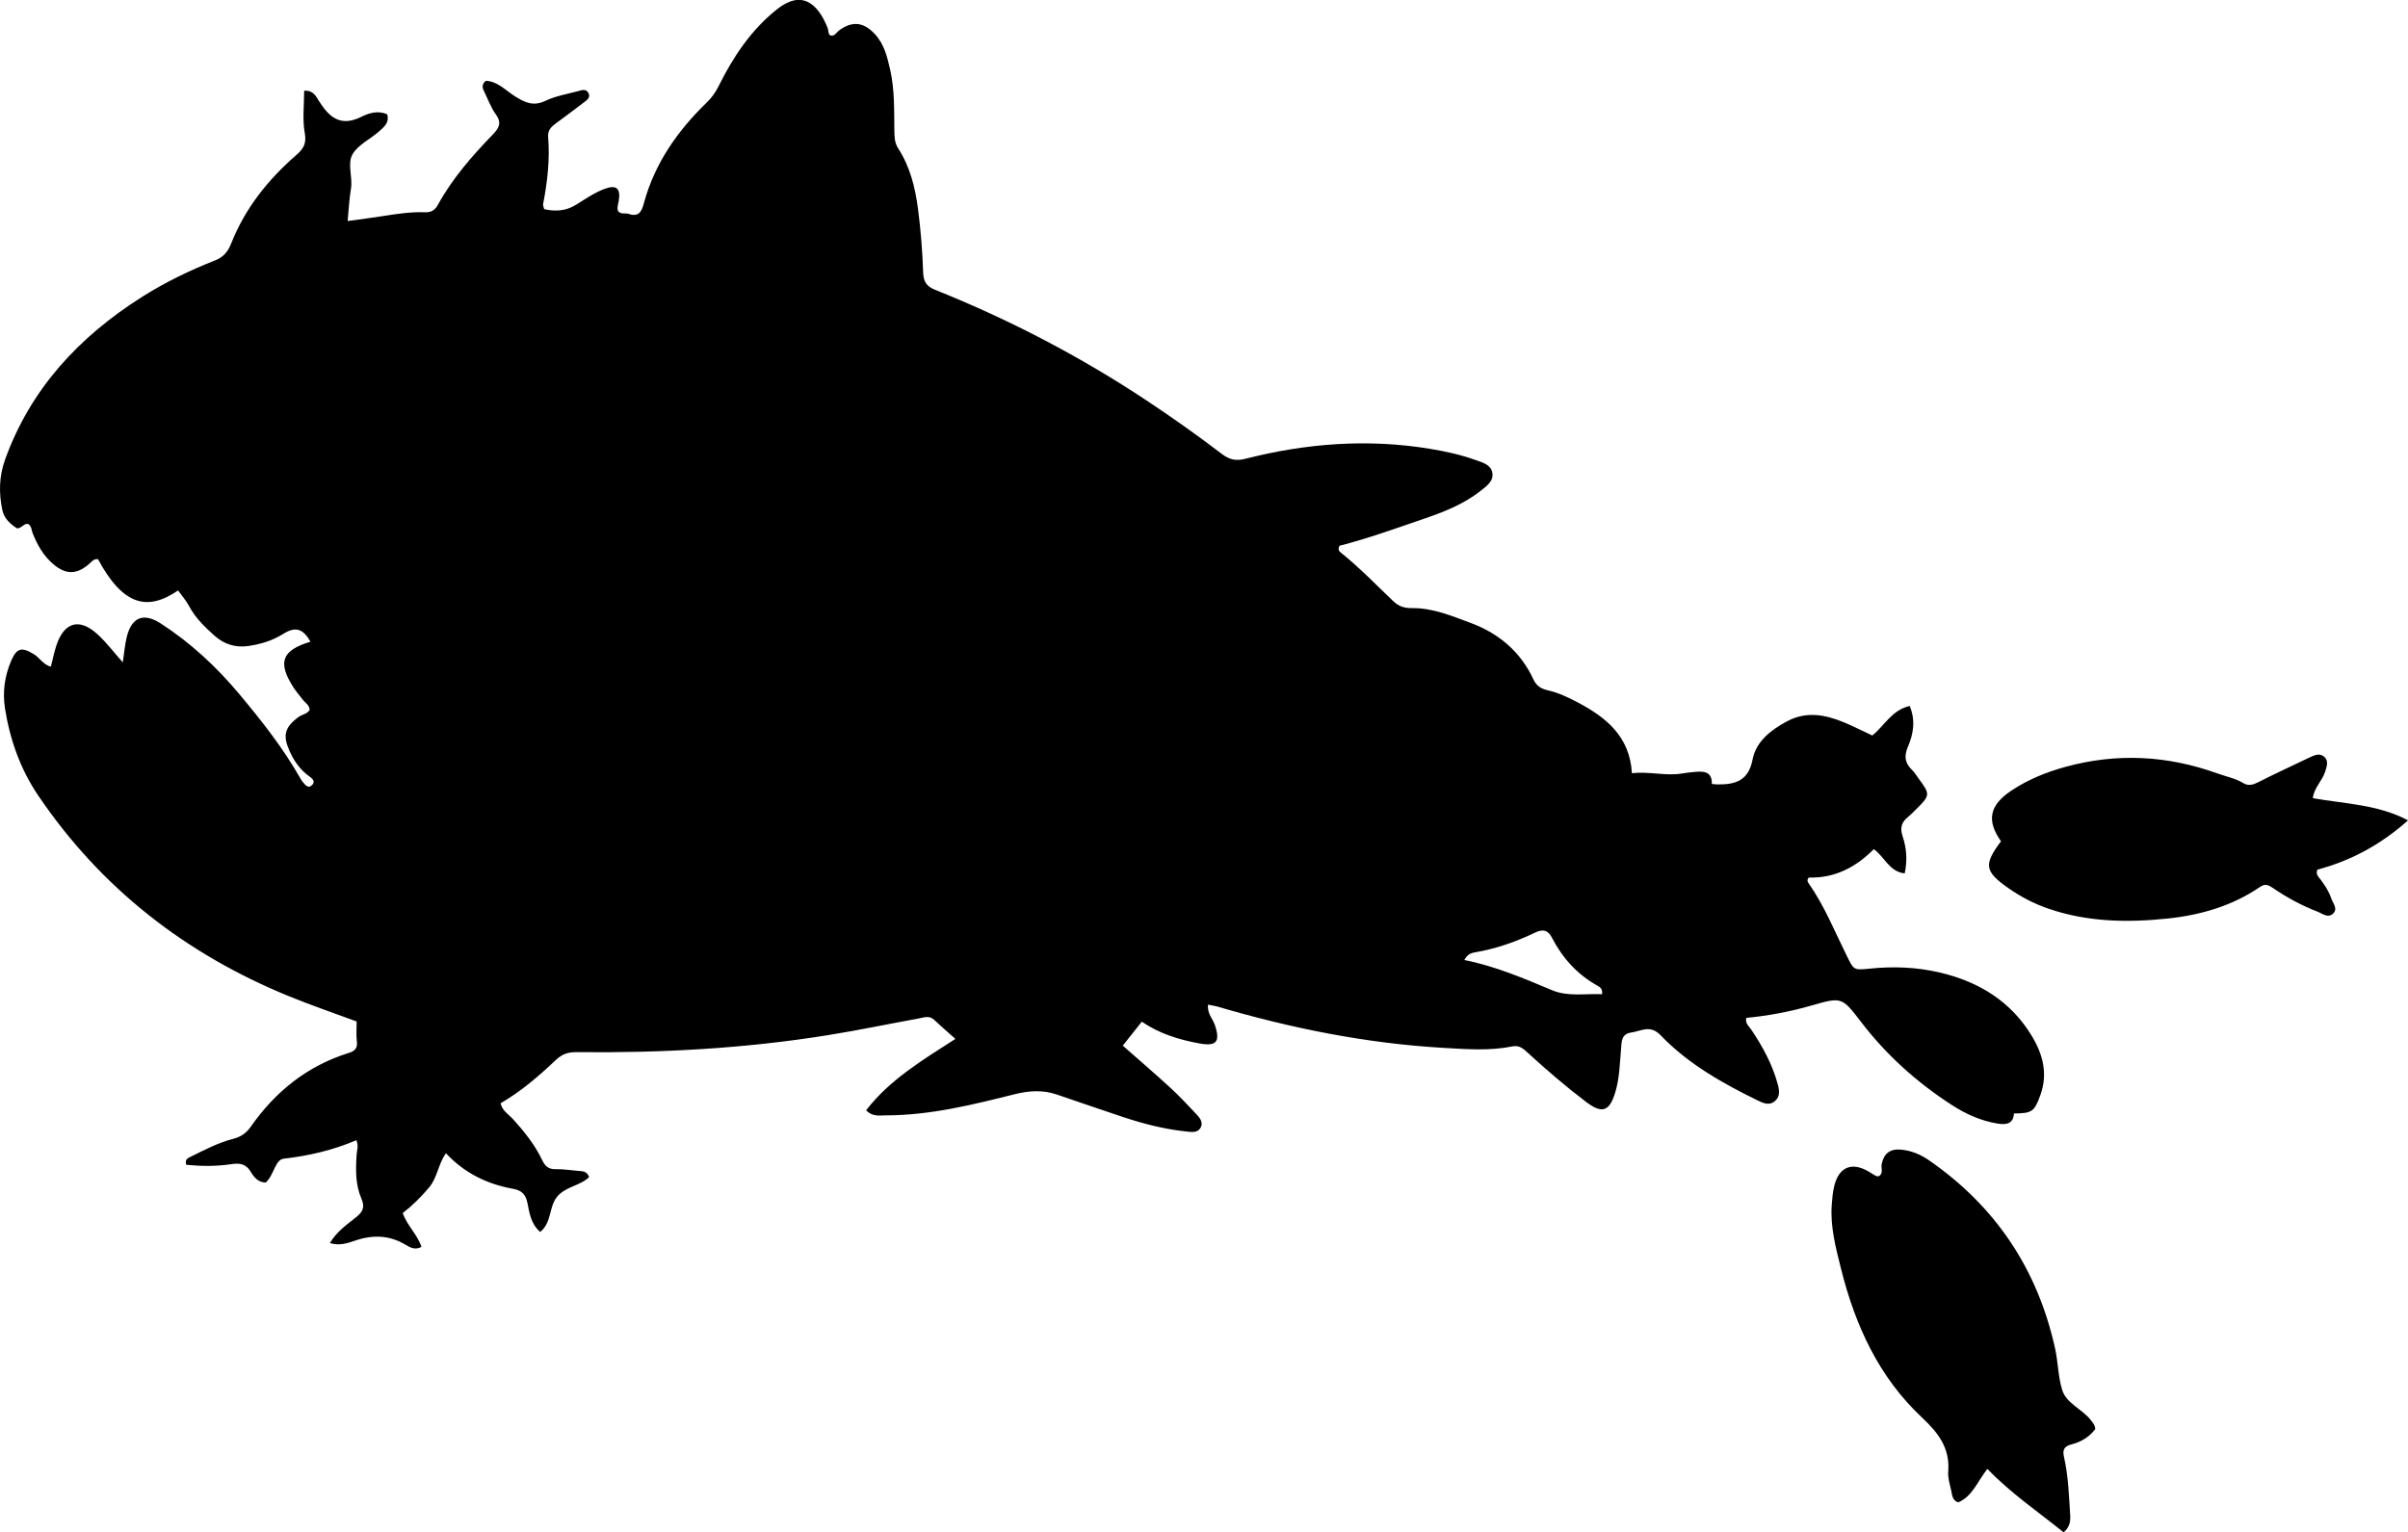 <?xml version="1.0" encoding="utf-8"?>
<!-- Generator: Adobe Illustrator 24.0.2, SVG Export Plug-In . SVG Version: 6.00 Build 0)  -->
<svg version="1.1" id="Layer_1" xmlns="http://www.w3.org/2000/svg" xmlns:xlink="http://www.w3.org/1999/xlink" x="0px" y="0px"
	 viewBox="0 0 817.07 520.1" style="enable-background:new 0 0 817.07 520.1;" xml:space="preserve">
<g>
	<path d="M409.91,340.99c-0.34,3.06,1.6,4.78,2.32,6.93c1.88,5.58,0.58,7.29-5.12,6.26c-6.91-1.25-13.58-3.25-19.68-7.4
		c-2.25,2.83-4.3,5.4-6.46,8.12c5.5,4.85,10.9,9.49,16.15,14.3c2.94,2.7,5.69,5.62,8.42,8.54c1.23,1.32,2.84,2.89,1.94,4.8
		c-1.05,2.23-3.46,1.66-5.38,1.45c-7.15-0.76-14.09-2.56-20.9-4.81c-7.58-2.5-15.1-5.14-22.66-7.7c-4.73-1.6-9.4-1.3-14.23-0.09
		c-14.38,3.6-28.79,7.18-43.76,7.18c-2.08,0-4.35,0.58-6.68-1.7c7.92-10.29,18.81-16.86,30.31-24.25c-2.62-2.34-4.98-4.37-7.24-6.5
		c-1.66-1.56-3.47-0.75-5.2-0.44c-10.32,1.88-20.59,4.03-30.95,5.69c-28.2,4.53-56.63,6.06-85.16,5.74
		c-2.88-0.03-4.89,0.65-7.03,2.67c-5.79,5.48-11.84,10.7-18.76,14.7c0.65,2.61,2.7,3.71,4.1,5.24c3.96,4.33,7.58,8.88,10.11,14.18
		c1,2.09,2.22,2.99,4.56,2.94c2.48-0.05,4.98,0.35,7.47,0.57c1.46,0.13,3.07-0.02,3.82,2.12c-3.15,3.05-8.24,3.19-11.05,6.9
		c-2.61,3.45-1.67,8.57-5.54,11.71c-3.16-2.66-3.66-6.42-4.35-9.85c-0.6-2.99-2.05-4.28-4.83-4.78
		c-8.73-1.58-16.43-5.24-22.82-12.08c-2.65,3.75-2.91,8.3-5.71,11.61c-2.68,3.18-5.58,6.09-8.96,8.71
		c1.52,4.22,4.93,7.21,6.37,11.46c-2.14,1.16-3.82,0.23-5.25-0.64c-5.53-3.34-11.15-3.55-17.2-1.51c-2.48,0.84-5.25,1.88-8.64,0.85
		c2.43-3.96,5.71-6.23,8.74-8.63c2.41-1.91,3.31-3.39,1.91-6.63c-2-4.62-1.89-9.75-1.56-14.78c0.1-1.44,0.73-2.91-0.09-4.86
		c-7.92,3.37-16.12,5.29-24.55,6.25c-1.67,0.19-2.39,1.65-3.08,3.01c-0.9,1.77-1.57,3.68-3.12,5.1c-2.55-0.02-4.04-1.87-5.06-3.6
		c-1.69-2.87-3.85-3.05-6.74-2.62c-5.07,0.76-10.19,0.7-15.17,0.2c-0.61-1.96,0.72-2.35,1.69-2.83c4.63-2.28,9.22-4.7,14.25-5.99
		c2.58-0.66,4.41-1.91,5.95-4.11c8.35-11.95,19.21-20.67,33.28-25.05c2.09-0.65,3.01-1.64,2.71-3.96c-0.27-2.1-0.06-4.26-0.06-6.7
		c-7.67-2.85-15.52-5.52-23.18-8.66c-34.94-14.33-63.57-36.59-84.85-68c-6.09-8.99-9.62-18.98-11.3-29.62
		c-0.87-5.53-0.11-11.02,2.1-16.15c1.91-4.44,3.61-4.71,7.68-2.25c1.97,1.19,3.1,3.49,5.78,4.26c0.64-2.48,1.11-4.85,1.85-7.13
		c2.66-8.11,7.89-9.56,14.16-3.72c2.88,2.68,5.3,5.87,8.4,9.38c0.5-3.28,0.71-6.03,1.36-8.66c1.65-6.68,5.69-8.31,11.48-4.57
		c10.16,6.56,18.93,14.71,26.67,23.96c7.59,9.07,14.91,18.35,20.77,28.68c0.25,0.43,0.5,0.88,0.83,1.24
		c0.87,0.96,1.82,2.38,3.19,0.91c1.1-1.19,0.02-2.15-0.96-2.84c-3.09-2.18-5.16-5.12-6.7-8.52c-2.44-5.37-1.75-8.13,2.98-11.65
		c1.19-0.89,2.87-0.98,3.79-2.38c-0.02-1.69-1.53-2.42-2.39-3.57c-1-1.33-2.11-2.59-3.02-3.98c-5.59-8.61-4.09-12.71,5.69-15.64
		c-2.57-4.5-5.1-5.23-9.22-2.66c-3.74,2.33-7.87,3.6-12.19,4.16c-4.18,0.54-7.95-0.69-11.1-3.49c-3.36-2.99-6.57-6.11-8.73-10.17
		c-1-1.87-2.45-3.5-3.69-5.23c-10.44,7.13-18.69,5.13-27.18-10.63c-1.57-0.18-2.3,1.07-3.31,1.9c-4.05,3.33-7.59,3.34-11.67-0.04
		c-3.42-2.84-5.56-6.58-7.18-10.66c-0.42-1.06-0.31-2.35-1.52-3.14c-1.44-0.3-2.08,1.41-3.77,1.51c-2.11-1.39-4.34-3.18-4.97-6.12
		c-1.25-5.79-1.16-11.51,0.89-17.21c8.68-24.1,25.1-41.66,46.34-55.16c7.88-5.01,16.28-9.05,24.96-12.5c2.8-1.11,4.3-2.85,5.48-5.83
		c4.68-11.83,12.46-21.57,22-29.87c2.46-2.14,3.58-3.9,2.92-7.52c-0.84-4.59-0.2-9.45-0.2-14.34c3.08-0.2,3.99,1.85,4.95,3.39
		c3.47,5.51,7.29,9.03,14.44,5.46c2.41-1.2,5.6-2.31,8.77-0.84c0.86,2.83-1.14,4.36-2.81,5.84c-2.99,2.64-7.14,4.52-8.96,7.76
		c-1.82,3.23,0.15,7.75-0.53,11.72c-0.57,3.4-0.72,6.87-1.11,10.89c4.24-0.59,8.28-1.09,12.3-1.73c4.61-0.73,9.24-1.42,13.91-1.24
		c2.14,0.08,3.43-0.73,4.41-2.52c4.93-8.99,11.63-16.63,18.7-23.94c2.15-2.22,3-3.97,0.93-6.83c-1.73-2.39-2.73-5.31-4.06-7.99
		c-0.58-1.16-0.61-2.23,0.69-3.33c3.97,0.12,6.66,3.2,9.78,5.17c3.4,2.15,6.31,3.6,10.46,1.61c3.4-1.64,7.29-2.26,10.98-3.27
		c1.24-0.34,2.74-0.96,3.58,0.57c0.86,1.56-0.45,2.44-1.51,3.24c-3.18,2.42-6.38,4.81-9.6,7.18c-1.54,1.13-2.72,2.35-2.54,4.51
		c0.63,7.7-0.24,15.3-1.71,22.85c-0.08,0.43,0.2,0.94,0.37,1.69c3.79,0.84,7.31,0.67,10.83-1.5c3.1-1.92,6.11-4.04,9.58-5.35
		c4.01-1.52,5.58-0.32,4.91,3.98c-0.18,1.14-0.68,2.23-0.28,3.45c0.92,1.35,2.44,0.62,3.64,1.03c3.31,1.11,4.34-0.61,5.12-3.51
		c3.65-13.58,11.42-24.67,21.38-34.32c1.72-1.67,2.96-3.42,4.02-5.56c4.92-9.9,10.95-18.99,19.74-26.02
		c8.32-6.65,13.86-2.27,17.29,6.42c0.29,0.74,0.01,1.67,0.79,2.4c1.55,0.48,2.16-1.07,3.16-1.78c4.41-3.16,8.18-2.75,11.95,1.25
		c3.25,3.45,4.29,7.86,5.28,12.23c1.51,6.7,1.32,13.57,1.41,20.39c0.03,2.2,0.02,4.27,1.28,6.22c4.06,6.3,5.81,13.35,6.76,20.7
		c0.92,7.12,1.49,14.26,1.73,21.42c0.1,3.12,1.12,4.75,4.05,5.92c25.25,10.12,49.25,22.62,71.93,37.68
		c8.61,5.72,17.04,11.67,25.24,17.94c2.7,2.07,4.9,2.56,8.14,1.73c20.56-5.24,41.36-6.85,62.41-3.41
		c5.26,0.86,10.47,1.98,15.51,3.78c2.34,0.84,5.23,1.53,5.82,4.21c0.66,3-2.02,4.78-4.04,6.38c-5.83,4.6-12.68,7.2-19.63,9.58
		c-9.41,3.23-18.78,6.59-28.14,8.98c-0.55,1.1-0.27,1.76,0.23,2.16c6.39,5.1,12.06,10.99,17.96,16.62c1.9,1.81,3.69,2.42,6.52,2.39
		c6.89-0.06,13.33,2.63,19.72,5c9.6,3.56,16.99,9.8,21.35,19.19c1.07,2.3,2.68,3.2,4.87,3.7c3.6,0.82,6.93,2.41,10.16,4.11
		c9.62,5.09,17.67,11.51,18.4,24.05c5.95-0.7,11.46,1.03,17.08,0.07c1.31-0.23,2.64-0.36,3.97-0.49c3.18-0.32,6.18-0.31,6.07,4.05
		c0.91,0.09,1.39,0.17,1.87,0.17c6,0.05,10.54-1.13,11.95-8.47c1.18-6.13,6.22-10.03,11.69-12.96c6.49-3.48,12.91-2.29,19.25,0.33
		c3.22,1.33,6.33,2.92,9.69,4.49c4.05-3.25,6.6-8.65,12.68-10.02c2.07,4.95,1.22,9.59-0.58,13.78c-1.44,3.36-1.01,5.64,1.43,7.99
		c0.83,0.8,1.42,1.84,2.12,2.78c4.07,5.5,4.05,5.73-0.97,10.7c-0.83,0.82-1.64,1.67-2.55,2.4c-2.19,1.76-2.82,3.65-1.86,6.54
		c1.32,3.93,1.69,8.1,0.71,12.63c-5.2-0.55-6.79-5.55-10.47-8.23c-6.1,6.14-13.25,9.9-22,9.63c-0.71,0.61-0.59,1.31-0.2,1.85
		c5.4,7.68,8.88,16.37,13.01,24.7c2.31,4.65,2.19,4.97,7.47,4.41c8.21-0.87,16.3-0.58,24.33,1.34c13.16,3.15,23.97,9.78,31.06,21.59
		c3.73,6.21,5.45,12.82,2.81,20.04c-2,5.48-2.75,6.12-8.94,6.16c-0.2,3.57-2.64,3.89-5.53,3.43c-5.69-0.91-10.82-3.24-15.6-6.34
		c-11.85-7.67-22.2-16.97-30.79-28.22c-6.49-8.49-6.55-8.44-17-5.45c-7.19,2.06-14.52,3.43-21.91,4.14c-0.41,1.98,0.99,2.9,1.79,4.1
		c3.8,5.7,7.06,11.66,8.88,18.34c0.61,2.24,0.9,4.37-1.1,5.93c-1.85,1.45-3.84,0.55-5.65-0.33c-12.01-5.87-23.65-12.43-32.98-22.15
		c-3.59-3.74-6.69-1.36-10.04-0.91c-3.4,0.46-3.19,3.34-3.4,5.8c-0.42,4.81-0.51,9.65-1.9,14.33c-1.97,6.65-4.47,7.55-9.91,3.43
		c-6.91-5.24-13.48-10.88-19.86-16.74c-1.53-1.41-2.88-2.6-5.21-2.12c-7.76,1.57-15.62,0.94-23.42,0.49
		c-26.23-1.52-51.81-6.68-76.97-14.11C411.96,341.39,411.15,341.26,409.91,340.99z M496.87,325.84
		c10.65,2.13,20.21,6.26,29.84,10.28c5.39,2.25,11.26,1.06,16.9,1.33c0.21-1.8-0.66-2.38-1.51-2.86c-6.9-3.83-11.93-9.4-15.53-16.37
		c-1.27-2.46-2.92-3.01-5.68-1.69c-6.44,3.09-13.17,5.47-20.26,6.68C499.3,323.44,498.01,323.74,496.87,325.84z"/>
	<path d="M710.93,485.08c-1.93,2.6-4.74,4.32-7.99,5.15c-2.54,0.65-3.16,1.83-2.59,4.3c1.49,6.52,1.67,13.19,2.1,19.83
		c0.15,2.38-0.4,4.21-2.24,5.73c-8.68-7.01-17.89-13.23-25.86-21.53c-3.37,4.23-5.02,9.29-9.9,11.37c-2.06-0.69-2.04-2.55-2.39-4.08
		c-0.48-2.11-1.17-4.3-1-6.39c0.64-7.93-3.36-13.14-8.87-18.3c-14.68-13.74-22.72-31.34-27.51-50.56
		c-1.77-7.09-3.68-14.2-3.14-21.64c0.16-2.15,0.33-4.34,0.85-6.42c1.6-6.45,5.9-8.24,11.59-4.95c0.86,0.5,1.67,1.07,2.54,1.54
		c0.26,0.14,0.64,0.07,1.03,0.1c1.6-1.04,0.66-2.71,0.93-4.08c0.69-3.51,2.71-5.22,6.28-4.97c3.57,0.26,6.81,1.59,9.72,3.6
		c22.66,15.67,36.89,36.98,42.84,63.89c1.04,4.73,1.01,9.71,2.45,14.2c1.49,4.62,6.94,6.44,9.82,10.32
		C710.16,483.02,710.92,483.7,710.93,485.08z"/>
	<path d="M678.97,285.55c-5.03-7.14-3.91-12.3,3.64-17.29c5.6-3.7,11.75-6.2,18.21-7.97c17.41-4.78,34.6-3.9,51.53,2.21
		c2.96,1.07,6.11,1.64,8.86,3.31c1.74,1.06,3.36,0.54,5.15-0.37c5.77-2.94,11.67-5.63,17.51-8.44c1.56-0.75,3.27-1.41,4.7-0.2
		c1.66,1.41,0.96,3.29,0.4,5.1c-0.97,3.11-3.76,5.41-4.19,9.01c10.86,1.94,21.95,2.08,32.31,7.53
		c-9.37,8.34-19.49,13.73-30.75,16.73c-0.68,1.57,0.33,2.38,1,3.27c1.51,2.01,2.88,4.08,3.69,6.48c0.57,1.67,2.27,3.44,0.73,5.06
		c-1.77,1.86-3.75,0.07-5.51-0.6c-5.3-2.03-10.26-4.75-14.95-7.93c-1.49-1.01-2.61-1.67-4.42-0.43
		c-9.43,6.46-20.14,9.57-31.32,10.74c-13.65,1.44-27.26,1.21-40.49-3.34c-4.92-1.69-9.46-4.06-13.69-7.04
		C673.39,295.76,673.03,293.45,678.97,285.55z"/>
</g>
</svg>
